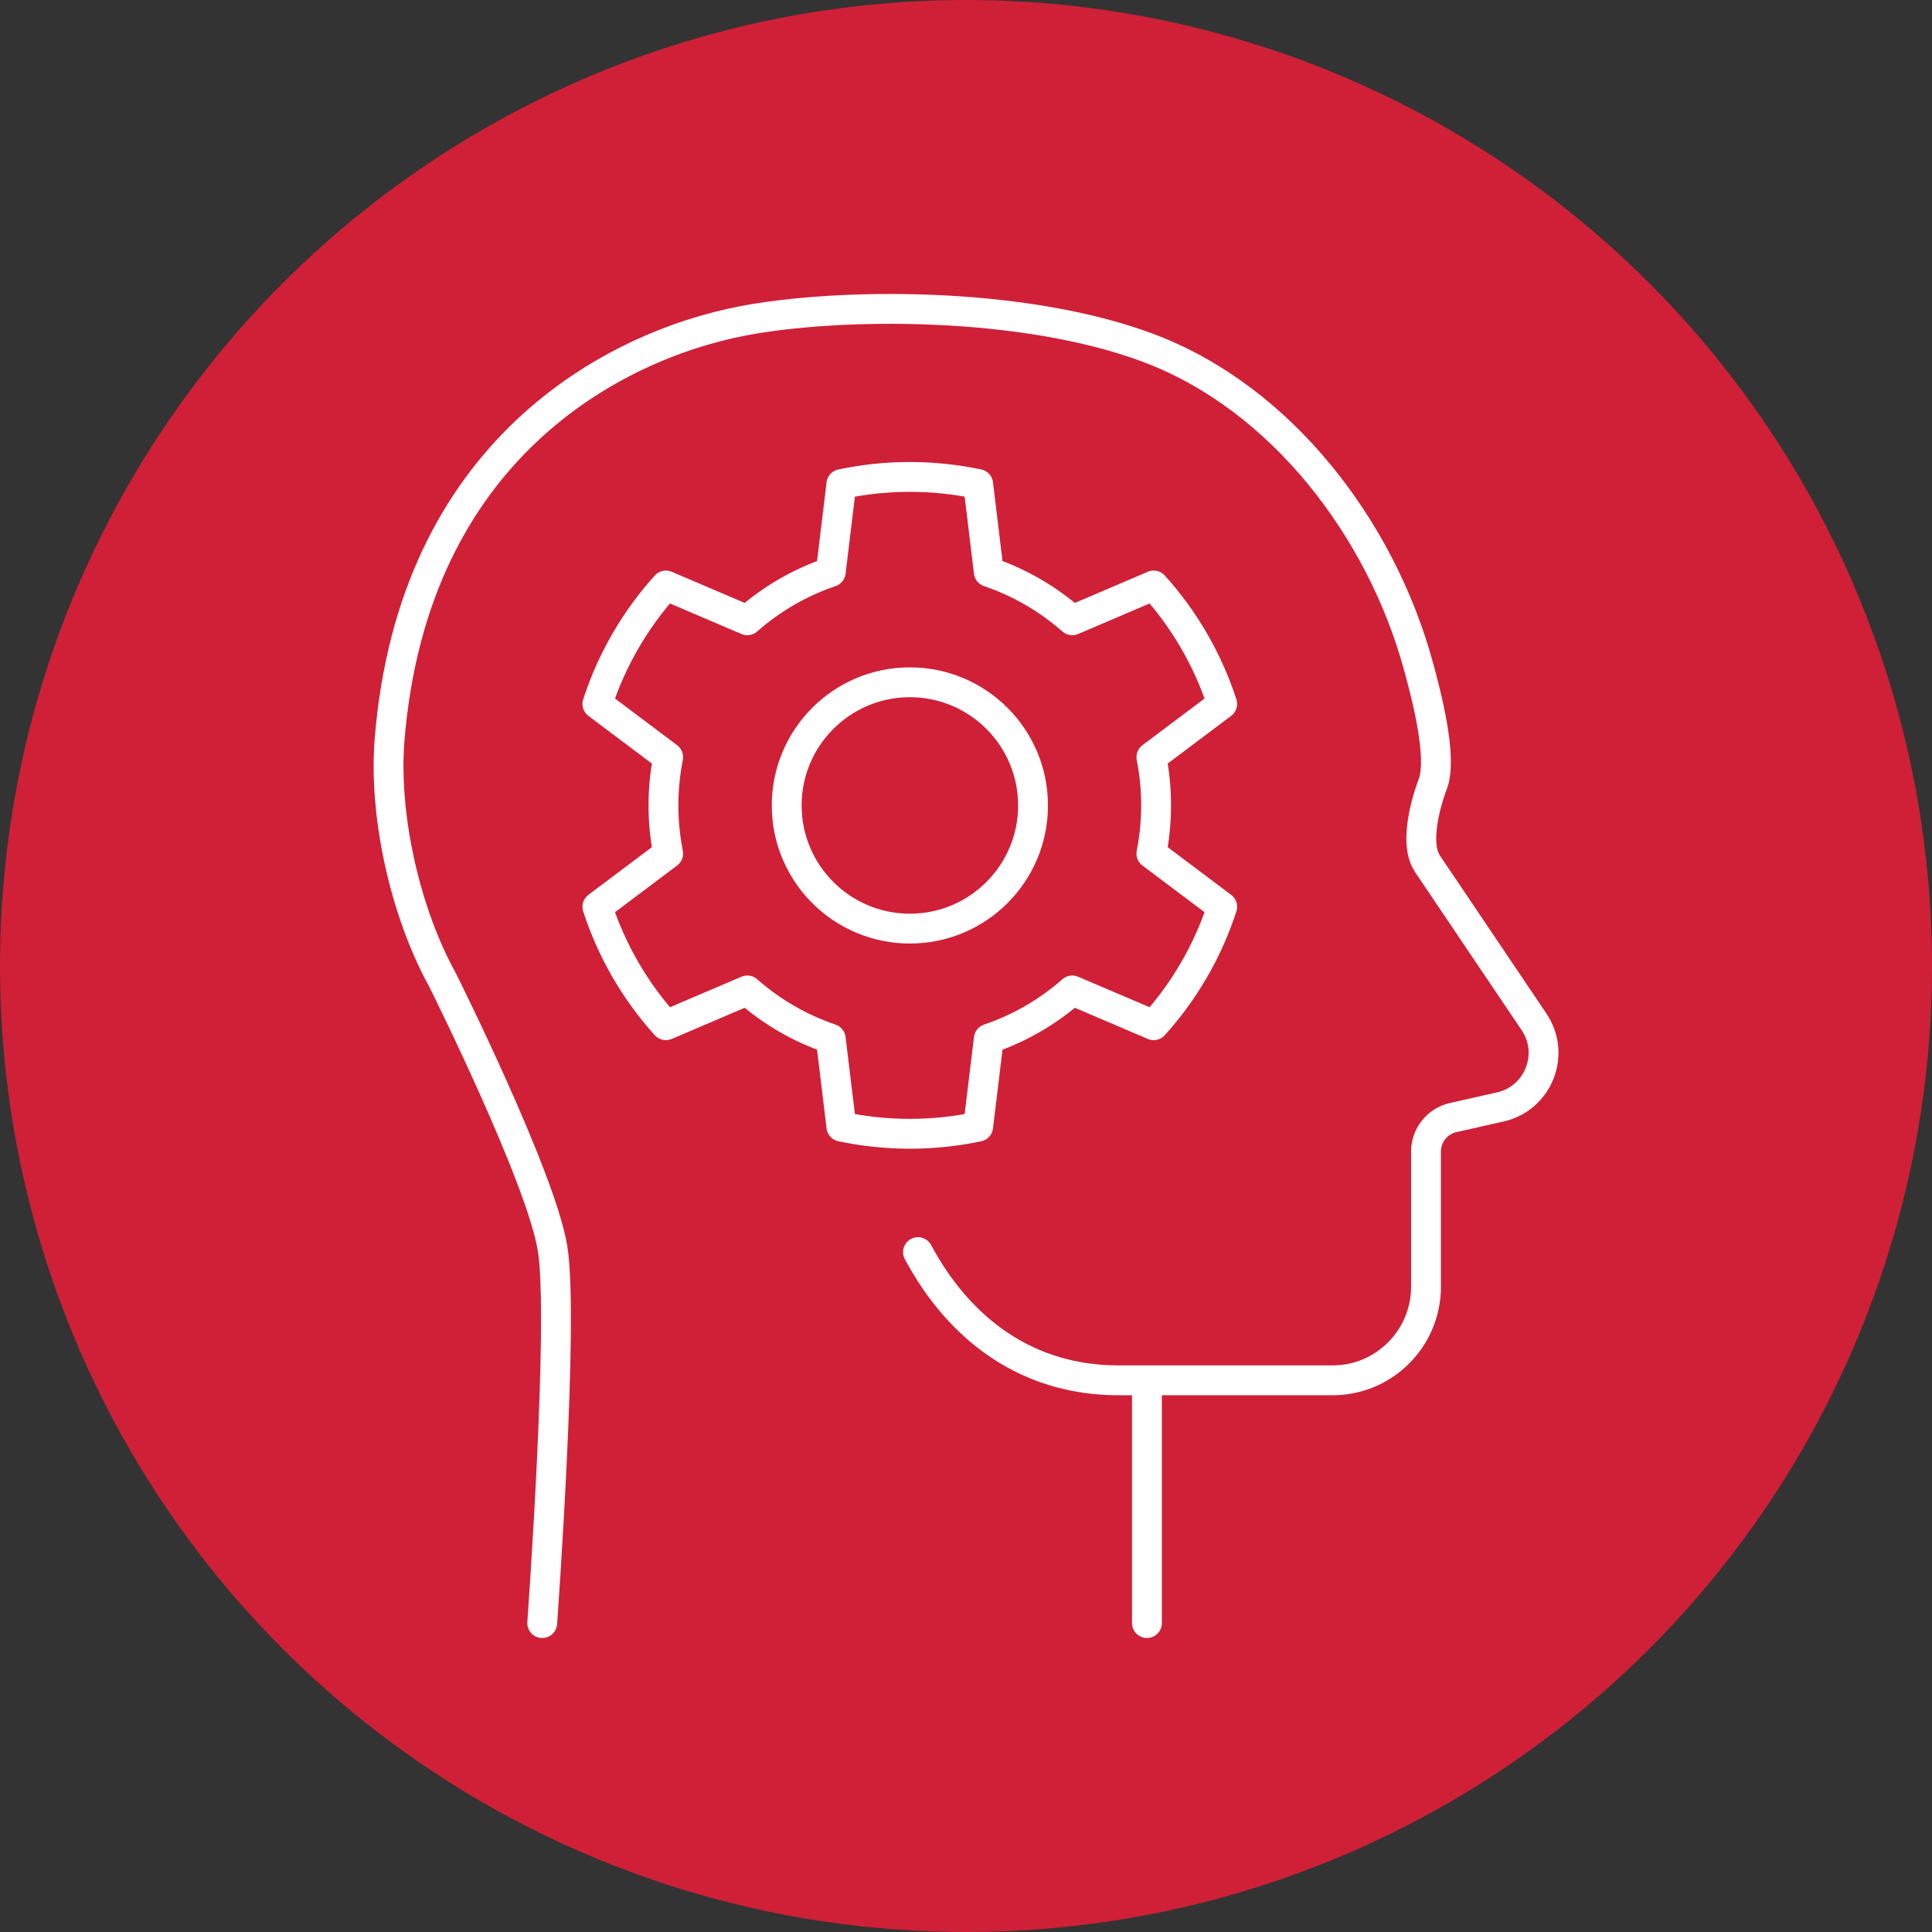 <?xml version="1.0" encoding="UTF-8"?>
<svg id="Layer_1" data-name="Layer 1" xmlns="http://www.w3.org/2000/svg" viewBox="0 0 200 200">
  <rect x="0" y="0" width="200" height="200" fill="#333333" stroke="none"/>
  <defs>
    <style>
      .cls-1 {
        fill: none;
        stroke: #fff;
        stroke-linecap: round;
        stroke-linejoin: round;
        stroke-width: 3.09px;
      }

      .cls-2 {
        fill: #cf2037;
      }
    </style>
  </defs>
  <circle class="cls-2" cx="100" cy="100" r="100"/>
  <g>
    <g>
      <path class="cls-1" d="M56.13,168.02s2.28-31.37,1.07-38.79c-1.21-7.42-11.39-27.79-11.39-27.79-3.86-6.97-6.12-17.04-5.48-24.88,2.43-29.88,23.03-40.73,36.55-43.34,9.76-1.88,28.88-2.12,42,2.8h0c13.84,5.2,24.1,18.82,27.95,32.91.81,2.96,2.55,9.52,1.48,12.26,0,0-2.25,5.7-.53,8.24l11.02,16.35c2.26,3.35.45,7.92-3.49,8.81l-4.88,1.1c-1.64.37-2.81,1.83-2.81,3.52v13.99c0,5.35-4.33,9.69-9.67,9.69h-22.19c-9.26,0-16.35-5.1-20.73-13.27"/>
      <line class="cls-1" x1="118.73" y1="143.4" x2="118.73" y2="168.02"/>
    </g>
    <path class="cls-1" d="M119.68,83.37c0-1.71-.17-3.38-.49-4.99l7.33-5.51c-1.49-4.59-3.93-8.76-7.09-12.26l-8.43,3.6c-2.5-2.19-5.42-3.91-8.64-5l-1.1-9.1c-2.28-.48-4.65-.74-7.08-.74s-4.8.26-7.08.74l-1.1,9.1c-3.22,1.09-6.14,2.8-8.64,5l-8.43-3.6c-3.16,3.5-5.6,7.67-7.09,12.26l7.33,5.51c-.32,1.62-.49,3.28-.49,4.99s.17,3.38.49,4.99l-7.33,5.51c1.49,4.59,3.93,8.76,7.09,12.26l8.43-3.6c2.5,2.2,5.42,3.91,8.64,5l1.1,9.1c2.28.48,4.65.74,7.08.74s4.79-.26,7.08-.74l1.1-9.1c3.22-1.09,6.14-2.8,8.64-5l8.43,3.6c3.16-3.5,5.6-7.67,7.09-12.26l-7.33-5.51c.32-1.62.49-3.28.49-4.99ZM94.19,96.13c-7.04,0-12.75-5.71-12.75-12.75s5.71-12.75,12.75-12.75,12.75,5.71,12.75,12.75-5.71,12.75-12.75,12.75Z"/>
  </g>
</svg>